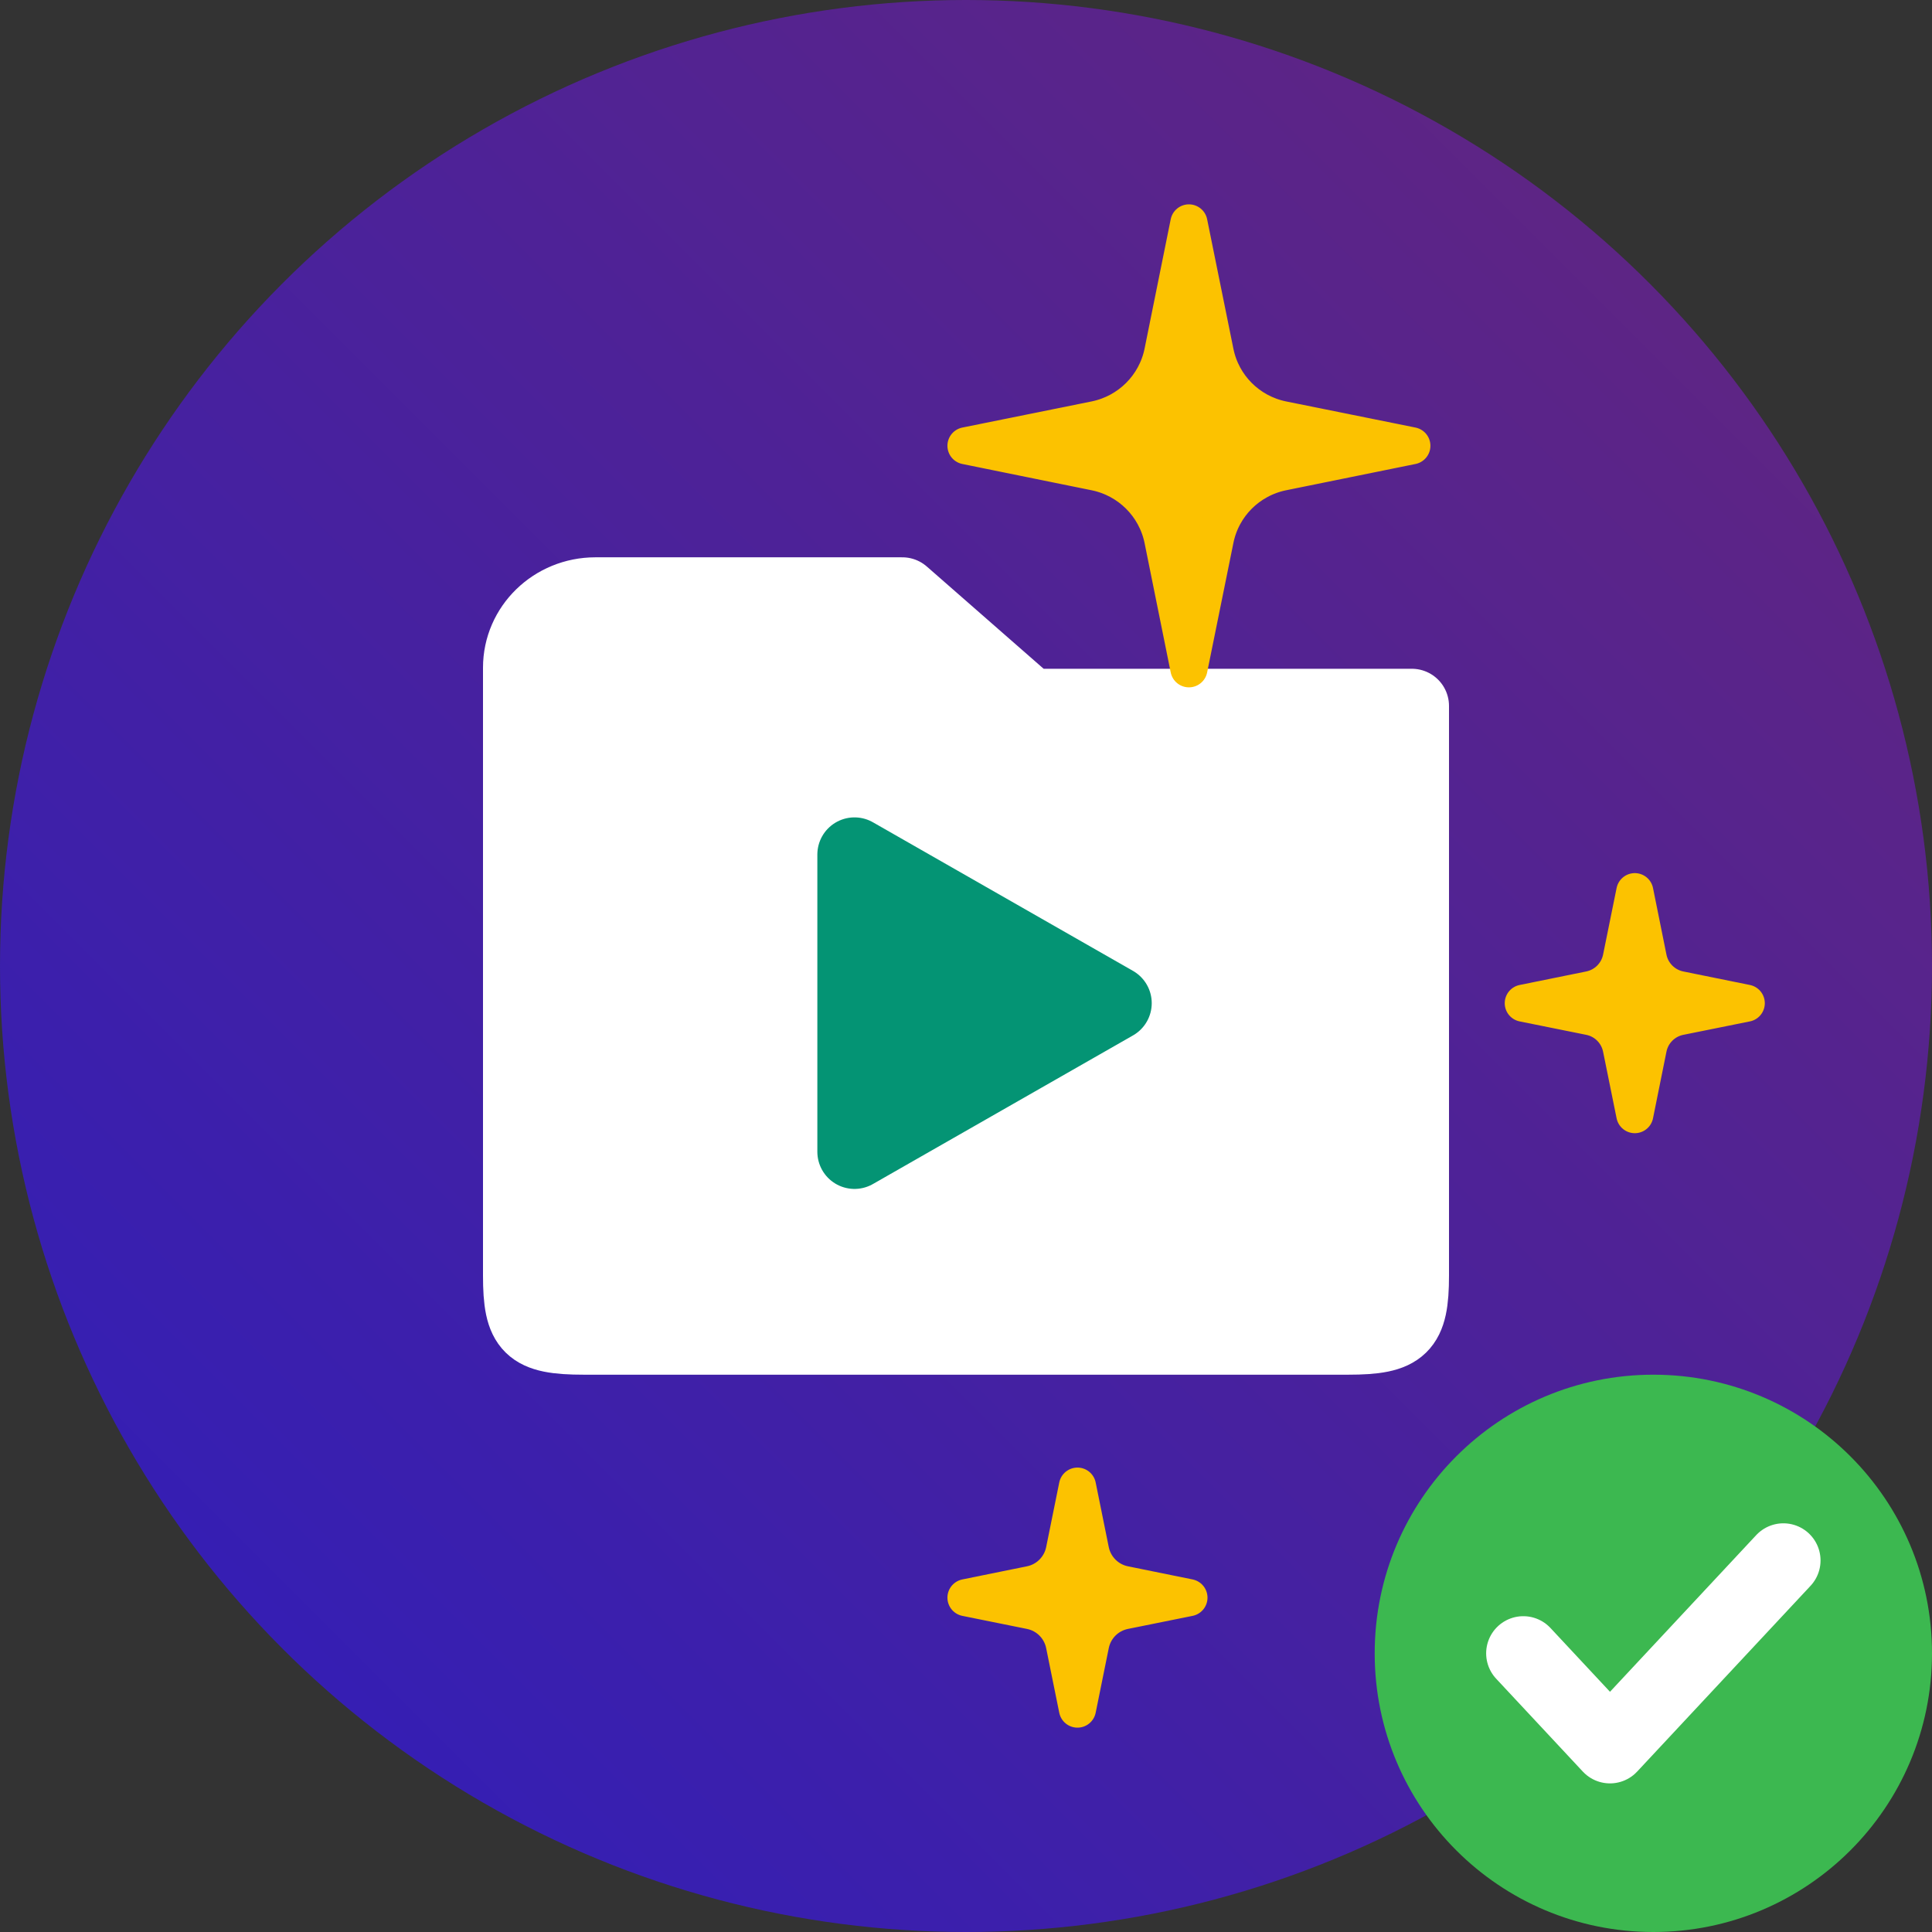 <svg xmlns="http://www.w3.org/2000/svg" width="52" height="52" viewBox="0 0 52 52">
  <rect x="0" y="0" width="52" height="52" fill="#333333" stroke="none"/>
  <defs>
    <linearGradient id="project_checked-a" x1="0%" x2="100%" y1="100%" y2="0%">
      <stop offset="0%" stop-color="#2D1DBD"/>
      <stop offset="100%" stop-color="#66267B"/>
    </linearGradient>
  </defs>
  <g fill="none" fill-rule="evenodd">
    <circle cx="26" cy="26" r="26" fill="url(#project_checked-a)"/>
    <path fill="#FFF" stroke="#FFF" stroke-linecap="round" stroke-linejoin="round" stroke-width="2" d="M27.714,19 L24.286,16 L16.026,16 C14.905,16 14,16.882 14,17.97 L14,34.333 C14,35.733 14.259,36 15.714,36 L36.286,36 C37.726,36 38,35.733 38,34.333 L38,19 L27.714,19 Z"/>
    <path fill="#FCC200" stroke="#FCC200" stroke-linecap="round" stroke-linejoin="round" d="M30.258 43.353L32 43.001 30.258 42.647C29.802 42.554 29.447 42.197 29.353 41.743L29 40 28.647 41.743C28.553 42.197 28.198 42.554 27.742 42.647L26 43.001 27.742 43.353C28.198 43.446 28.553 43.801 28.647 44.258L29 46 29.353 44.258C29.447 43.801 29.802 43.446 30.258 43.353M45.206 27.363L47 27.001 45.206 26.637C44.781 26.55 44.449 26.218 44.363 25.794L44.001 24 43.637 25.794C43.55 26.218 43.219 26.55 42.794 26.637L41 27.001 42.794 27.363C43.219 27.449 43.55 27.781 43.637 28.206L44.001 30 44.363 28.206C44.449 27.781 44.781 27.449 45.206 27.363M34.514 12.706L38 11.998 34.514 11.294C33.602 11.107 32.891 10.397 32.707 9.485L32 6 31.296 9.485C31.109 10.397 30.395 11.107 29.483 11.294L26 11.998 29.483 12.706C30.395 12.893 31.109 13.603 31.296 14.515L32 18 32.707 14.515C32.891 13.603 33.602 12.893 34.514 12.706"/>
    <polygon fill="#049474" stroke="#049474" stroke-linecap="round" stroke-linejoin="round" stroke-width="2" points="22.999 23 22.999 31 29.999 27"/>
    <circle cx="44.5" cy="44.5" r="7.5" fill="#3CB850"/>
    <polyline stroke="#FFF" stroke-linecap="round" stroke-linejoin="round" stroke-width="2" points="48 42 43.333 47 41 44.5"/>
  </g>
</svg>
